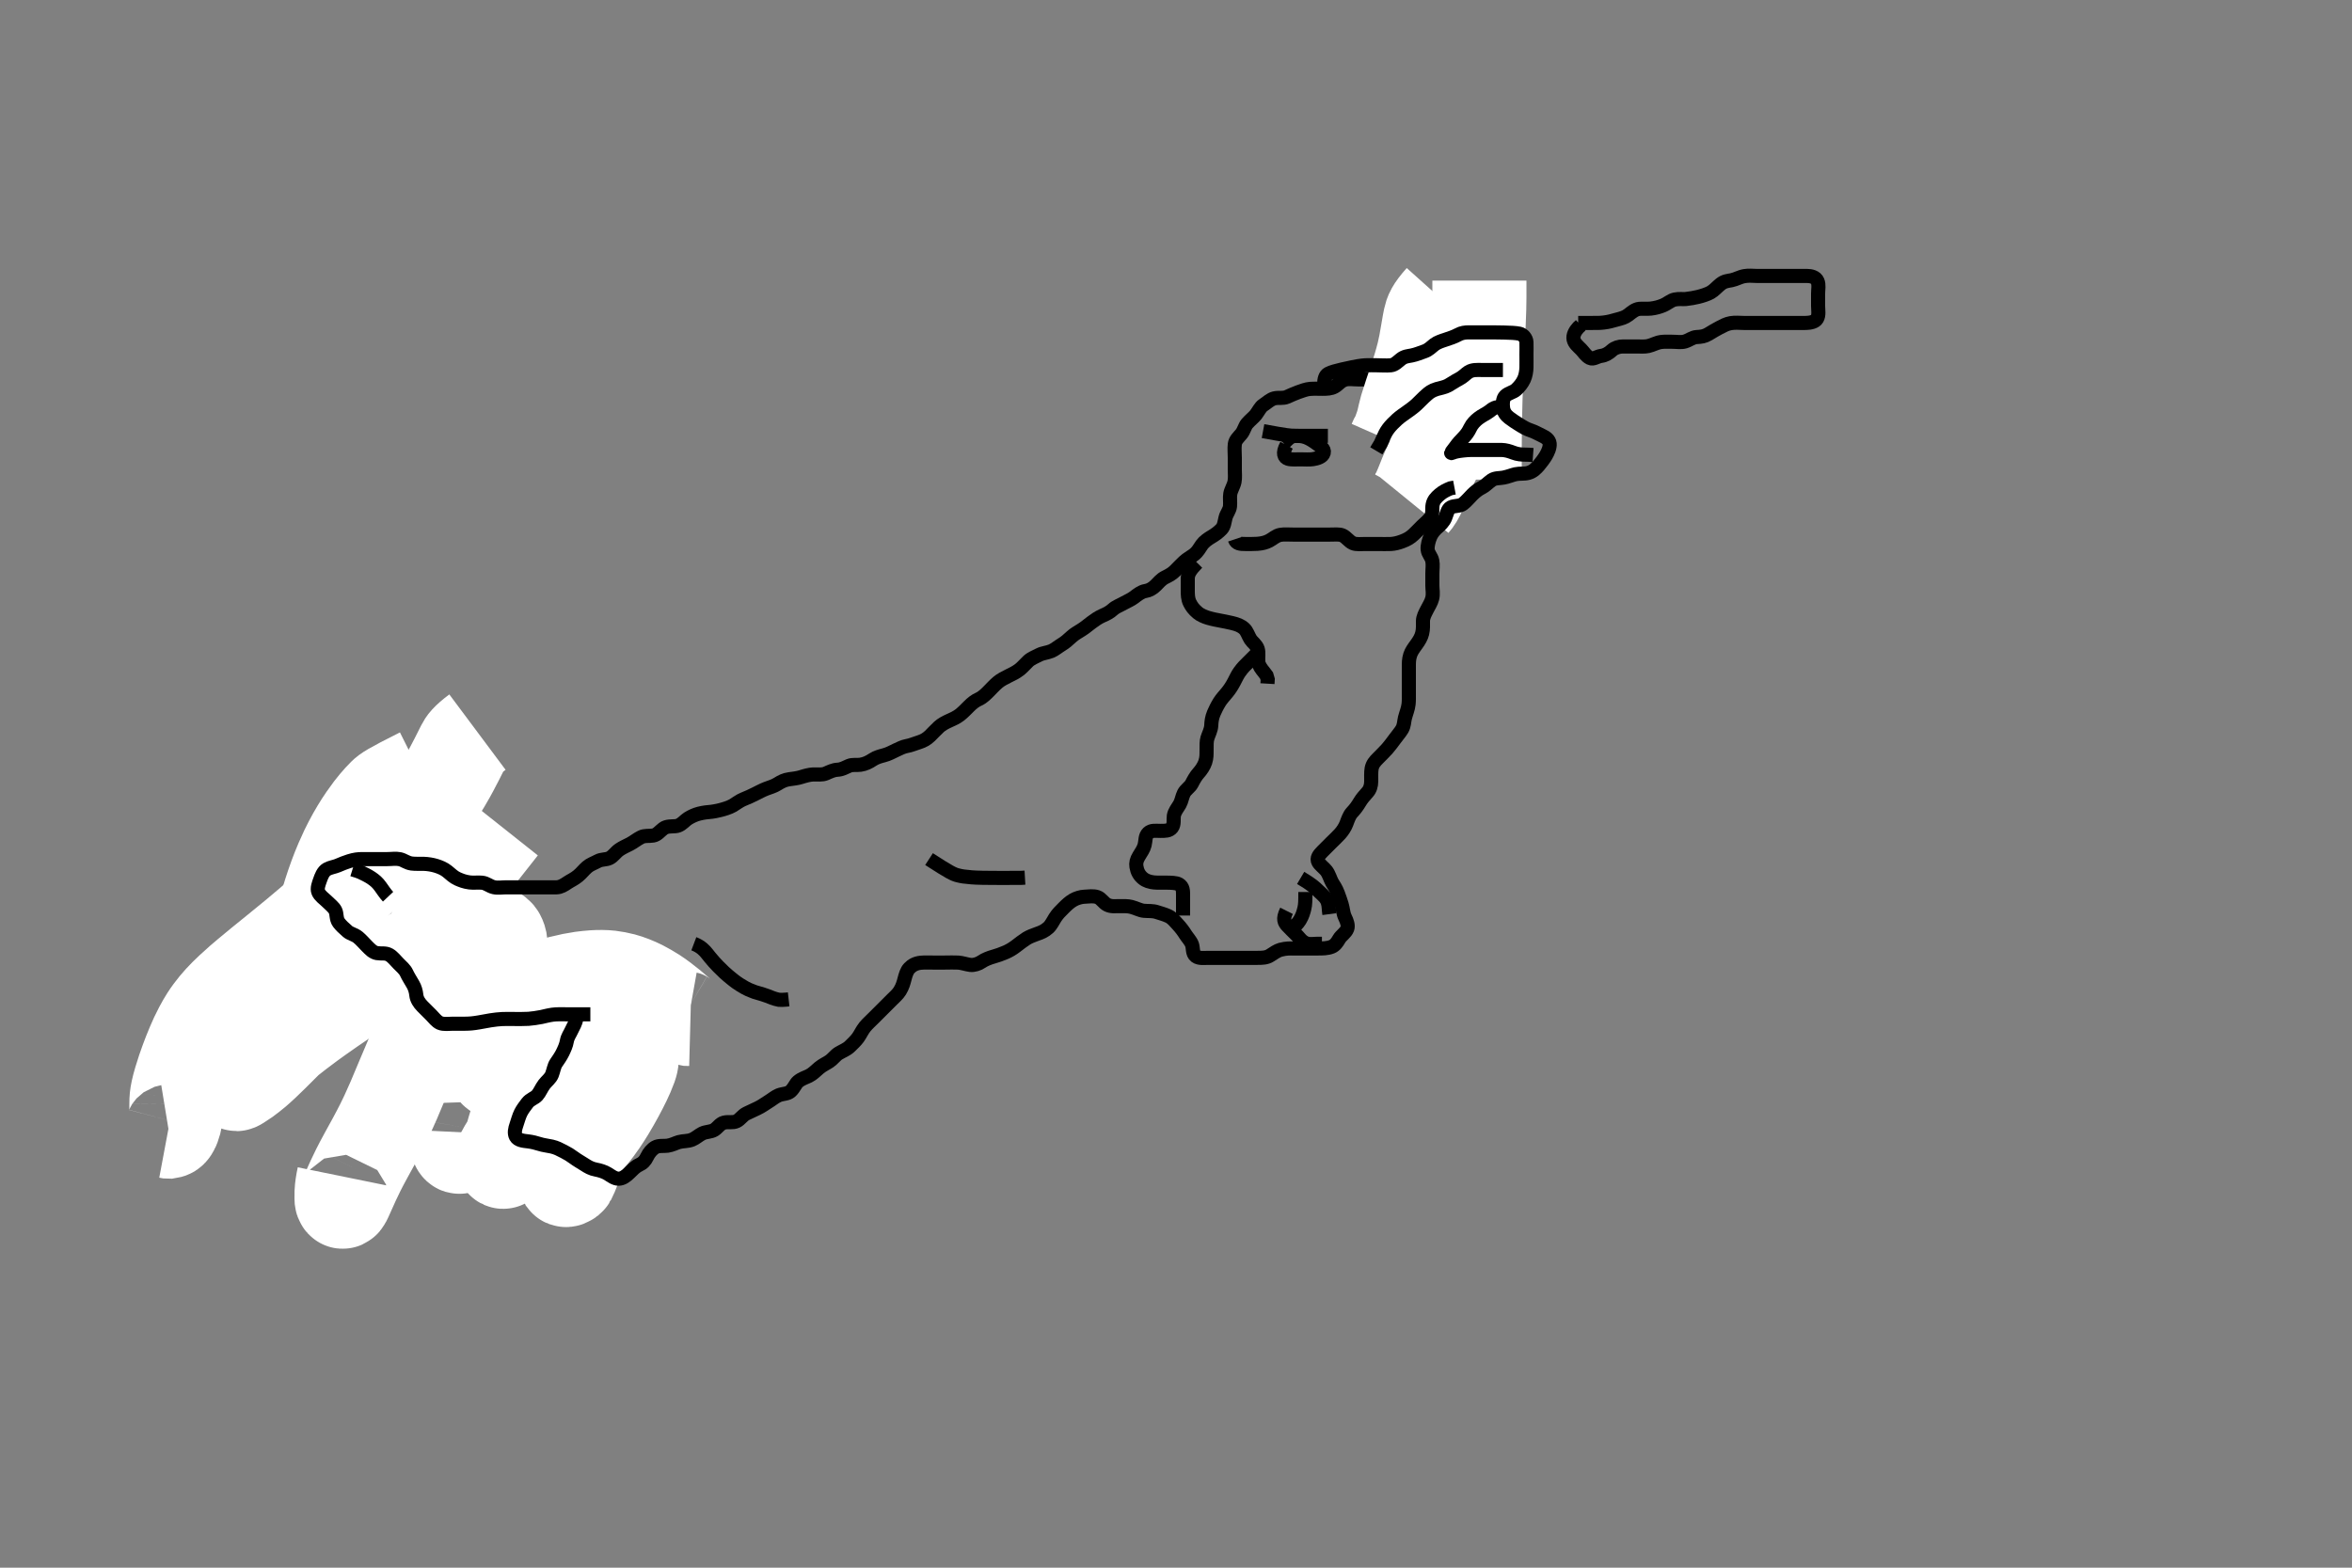 <svg width="500" height="333.333" xmlns="http://www.w3.org/2000/svg" xmlns:svg="http://www.w3.org/2000/svg" xmlns:xlink="http://www.w3.org/1999/xlink">
 <rect width="100%" height="100%" fill="#808080" stroke="none"/>
 <!-- Created with SVG-edit - http://svg-edit.googlecode.com/ -->
 <g display="inline" class="layer">
  <title>Layer 1</title>
  <path t="0,177,177,193,193,212,212,212,299,299,500,527,527,527,594,594,594,731,832,832,846,846,860,860,860,878,943,943,1002,1020,1044,1110,1110,1130,1130,1201,1232,1232,1256,1277,1277,1293,1311,1327,1331,1440,1440,1477,1478,1493,1493,1493,1493,1510,1510,1527,1527,1542,1571,1593,1610,1610,1627,1627,1644,1644,1659,1659,1659,1678,1699,1715,1715,1732,1732,1747,1760,1777,1793,1793,1811,1811,1826,1843,1843,1860,1860,1860,1877,1877,1894,1894,1923,1923,1943,1943,1960,1960,1987,2009,2010,2035,2035,2043,2043,2060,2060,2077,2077,2093,2093,2110,2127,2127,2144,2144,2144,2160,2160,2178,2195,2195,2243,2243,2276,2299,2440,2440,2476,2477,2477,2493,2559,2743,2743,2760,2760,2777,2777,2778,2874,2927,2927,2951,2951,2951,2967,2968,2991,2991,3011,3027,3027,3043,3060,3060,3060,3196,3298,3298,3327,3327,3345,3345,3345,3360,3361,3377,3377,3393,3393,3394,3410,3410,3427" d="M118.5,240.667C117.557,238.067 117.502,237.267 117.5,236.265C117.498,235.431 117.5,234.245 117.5,233.452C117.5,232.677 117.428,231.634 117.5,230.869C117.586,229.955 118.342,229.431 119.062,229.188C119.89,228.908 120.798,228.763 121.679,228.703C122.484,228.648 123.602,228.903 124.5,228.5C125.201,228.185 125.662,227.156 126.136,226.492C126.627,225.804 127.338,225.322 128.016,224.868C128.88,224.29 129.604,223.749 130.064,223.067C130.618,222.245 130.501,221.267 130.5,220.367C130.499,219.465 130.475,218.757 130.064,217.841C129.744,217.128 129.207,216.127 128.4,215.788C127.668,215.481 126.675,215.667 125.667,215.667C124.911,215.667 124,215.667 123.089,215.667C122.178,215.667 121.277,215.643 120.5,215.833C119.693,216.031 118.677,216.565 117.958,216.646C117.006,216.753 116.142,216.667 115.5,216.667C114.552,216.667 113.555,216.667 112.619,216.667C111.675,216.667 110.984,216.667 109.911,216.667C109,216.667 108.089,216.667 107.179,216.667C106.325,216.667 105.384,216.667 104.616,216.667C103.653,216.667 103.038,216.667 101.817,216.667C101.021,216.667 100.269,216.667 99.172,216.667C98.299,216.667 97.333,216.667 96.675,216.667C95.667,216.667 94.804,216.677 93.9,216.667C93,216.656 92.294,216.131 91.4,215.788C90.658,215.503 89.657,215.755 88.984,215.581C87.95,215.314 87.179,214.787 86.479,214.667C85.5,214.498 84.694,214.244 83.9,213.865C83.095,213.481 82.343,213.084 81.384,212.749C80.621,212.483 79.865,211.94 79.325,211.517C78.412,210.801 77.614,210.713 76.675,210.656C75.981,210.614 75.019,210.118 74.333,209.667C73.521,209.133 72.664,208.67 72.125,208.267C71.33,207.671 70.514,207.456 69.833,206.667C69.279,206.025 69.18,204.994 68.796,204.319C68.344,203.526 67.761,202.876 67.475,202.031C67.189,201.189 66.891,200.43 66.333,199.667C65.881,199.048 65.048,198.414 64.671,197.551C64.356,196.83 64.643,195.805 64.333,194.833C64.107,194.123 63.571,193.35 63.511,192.492C63.445,191.554 63.5,190.567 63.5,189.667C63.5,188.852 63.5,187.899 63.5,187.167C63.5,186.435 63.374,185.33 63.505,184.367C63.616,183.545 64.231,182.906 65.162,182.724C65.948,182.569 66.921,182.667 67.715,182.667C68.731,182.667 69.686,182.667 70.6,182.667C71.371,182.667 72.264,182.667 73.176,182.667C73.824,182.667 75,182.667 75.803,182.667C76.821,182.667 77.675,182.667 78.615,182.667C79.5,182.667 80.3,182.667 81.172,182.667C82.043,182.667 83,182.663 83.732,182.667C84.828,182.672 85.552,182.973 86.257,183.314C87.117,183.729 87.99,183.705 88.921,184.109C89.744,184.467 90.255,184.829 91.167,185.5C91.851,186.003 92.665,186.51 93.521,186.667C94.498,186.845 95.3,187.092 95.9,187.314L96.899,187.583L97.664,187.692L98.615,187.951" id="svg_1" stroke-width="3" stroke="#000" fill="none"/>
  <path t="4860,4909,4909,4909,4928,4928,4928,4928,4928,4928,4928,4928,4943,4943,4943,4943,4943,4943,4943,4943,4943,4960,4960,4960,4960,4960,4960,4960,4960,4960,4978,4978,4978,4978,4978,4978,4978,4978,4978,4993,4993,4993,4993,4993,4993,4993,4993,4993,5011,5011,5011,5011,5011,5011,5011,5011,5011,5034,5034,5034,5034,5034,5034,5034,5035,5035,5043,5043,5043,5043,5043,5043,5044,5044,5044,5060,5060,5060,5060,5060,5061,5061,5061,5061,5077,5077,5077,5077,5077,5078,5078,5078,5078,5110,5110,5110,5110,5110,5110,5110,5111,5111,5126,5126,5126,5126,5126,5127,5127,5127,5127" d="M101.5,155.667C99.244,157.351 98.798,158.091 98.445,158.78C97.994,159.663 97.739,160.198 97.124,161.405C96.784,162.073 96.42,162.773 96.032,163.495C95.633,164.238 95.228,164.999 94.333,166.5C93.886,167.251 93.415,167.99 92.92,168.723C92.418,169.468 91.882,170.214 91.309,170.964C90.717,171.739 90.091,172.538 88.667,174.167C87.903,175.04 87.077,175.926 86.214,176.838C85.324,177.779 84.398,178.731 83.447,179.699C82.48,180.682 81.494,181.672 79.5,183.667C78.5,184.667 77.5,185.667 76.496,186.662C75.491,187.658 74.482,188.649 73.464,189.631C72.446,190.613 71.428,191.596 69.333,193.5C68.285,194.452 67.219,195.384 66.147,196.305C65.078,197.224 64.002,198.127 62.925,199.02C61.855,199.907 60.786,200.782 58.667,202.5C57.623,203.346 56.589,204.178 55.575,205.005C54.577,205.818 53.601,206.621 52.655,207.42C51.73,208.201 50.822,208.958 49.167,210.5C48.376,211.236 47.631,211.98 46.933,212.741C46.243,213.495 45.588,214.28 44.979,215.108C44.359,215.95 43.739,216.834 42.667,218.833C42.094,219.901 41.58,221.044 41.08,222.217C40.577,223.396 40.116,224.58 39.691,225.745C39.282,226.866 38.902,227.929 38.333,229.833C38.096,230.627 37.917,231.326 37.786,231.938C37.672,232.469 37.596,232.937 37.553,233.349C37.515,233.716 37.504,234.052 37.5,234.667C37.498,234.967 37.5,235.267 37.495,235.567C37.491,235.867 37.482,236.167 37.464,236.467C37.446,236.767 37.429,237.069 37.333,237.667C37.285,237.967 37.219,238.264 37.143,238.553C37.068,238.836 36.984,239.106 36.889,239.359C36.8,239.597 36.721,239.824 36.5,240.167C36.409,240.308 36.306,240.418 36.2,240.491C36.105,240.556 36,240.583 35.9,240.599L35.8,240.596L35.7,240.577" id="svg_2" stroke-width="20" stroke="#fff" fill="none"/>
  <path t="5474,5543,5543,5543,5543,5543,5543,5543,5543,5561,5561,5561,5561,5561,5561,5561,5561,5561,5578,5578,5578,5578,5578,5578,5578,5578,5578,5596,5596,5596,5596,5596,5596,5596,5596,5597,5610,5610,5610,5611,5611,5611,5611,5611,5611,5651,5652,5652,5652,5652,5652,5652,5652,5652" d="M89.5,164.667C82.9,167.975 82.291,168.485 81.704,169.061C81.099,169.657 80.511,170.304 79.936,170.992C79.347,171.695 78.761,172.427 77.667,174C77.109,174.802 76.578,175.636 76.062,176.495C75.538,177.365 75.033,178.266 74.547,179.196C74.052,180.142 73.558,181.113 72.667,183.167C72.207,184.225 71.779,185.319 71.366,186.438C70.948,187.571 70.554,188.726 70.183,189.899C69.81,191.077 69.445,192.263 68.833,194.667C68.529,195.863 68.265,197.063 68.01,198.258C67.757,199.444 67.521,200.625 67.285,201.795C67.052,202.952 66.836,204.1 66.333,206.333C66.088,207.425 65.821,208.49 65.556,209.53C65.298,210.542 65.04,211.52 64.797,212.465C64.565,213.371 64.327,214.232 64,215.833C63.853,216.555 63.749,217.224 63.681,217.831C63.62,218.368 63.604,218.833 63.604,219.217L63.628,219.515L63.675,219.721" id="svg_3" stroke-width="20" stroke="#fff" fill="none"/>
  <path t="5830,5878,5878,5878,5878,5878,5878,5878,5878,5878,5894,5895,5895,5895,5895,5895,5895,5895,5895,5910,5910,5910,5911,5911,5911,5911,5911,5911,5931,5931,5931,5931,5932,5932,5932,5932,5932" d="M106.5,175.667C98.833,185.333 98.13,186.445 97.472,187.607C96.805,188.783 96.174,189.996 95.562,191.229C94.948,192.469 94.359,193.724 93.788,194.987C92.653,197.494 92.12,198.744 91.588,199.976C91.064,201.191 90.555,202.387 90.062,203.562C89.581,204.711 89.116,205.832 88.672,206.924C87.828,208.998 87.442,209.979 87.073,210.919C86.722,211.815 86.392,212.669 86.083,213.479C85.792,214.244 85.522,214.962 85.273,215.635C84.831,216.832 84.643,217.359 84.471,217.837C84.314,218.272 84.172,218.665 84.042,219.021L83.921,219.341L83.809,219.63L83.703,219.889" id="svg_4" stroke-width="20" stroke="#fff" fill="none"/>
  <path t="6133,6178,6178,6178,6178,6178,6178,6178,6178,6178,6193,6193,6193,6193,6193,6193,6193,6193,6193,6210,6210,6210,6210,6210,6210,6210,6210,6210,6229,6229,6229,6229,6229,6229,6229,6229,6229,6243,6243,6243,6243,6243,6243,6243,6243,6243,6259,6259,6259,6259,6259,6259,6259,6259,6260" d="M100.5,202.667C95.833,209.167 95.208,210.157 94.561,211.237C93.874,212.386 93.17,213.608 92.458,214.896C91.721,216.23 90.981,217.614 90.265,219.049C88.802,221.985 88.136,223.505 87.471,225.029C86.807,226.551 86.171,228.074 85.542,229.583C84.921,231.072 84.32,232.537 83.703,233.957C82.521,236.676 81.909,237.941 81.304,239.151C80.722,240.314 80.136,241.421 79.562,242.479C79.012,243.497 78.468,244.466 77.956,245.403C76.993,247.163 76.56,247.999 76.159,248.804C75.776,249.571 75.427,250.304 75.104,251C74.801,251.653 74.527,252.267 74.275,252.836C73.832,253.833 73.647,254.26 73.472,254.628C73.322,254.942 73.198,255.201 73.062,255.375C72.967,255.498 72.846,255.556 72.788,255.492C72.554,255.235 72.611,254.872 72.595,254.485C72.574,254.008 72.611,253.436 72.667,252.771L72.763,252.011L72.905,251.155L73.099,250.201" id="svg_5" stroke-width="20" stroke="#fff" fill="none"/>
  <path t="6371,6427,6427,6427,6427,6427,6427,6427,6428,6443,6443,6443,6443,6443,6443,6443,6443,6443,6460,6460,6460,6460,6460,6460,6460,6460,6460,6493,6493,6493,6493,6493,6493,6493,6493,6493,6507,6507,6507,6507,6507,6507,6507,6507,6507" d="M109.5,198.667C109.056,202.205 108.927,203.021 108.759,203.945C108.57,204.981 108.342,206.127 108.063,207.38C107.758,208.747 107.421,210.23 106.5,213.5C105.992,215.306 105.404,217.183 104.793,219.114C104.174,221.072 103.54,223.02 102.924,224.936C102.329,226.787 101.737,228.534 100.833,231.667C100.456,232.975 100.168,234.129 99.948,235.142C99.756,236.027 99.62,236.812 99.513,237.511C99.417,238.142 99.362,238.732 99.167,239.833C99.068,240.388 98.939,240.94 98.79,241.474C98.647,241.988 98.492,242.464 98.315,242.881C98.159,243.247 98.076,243.677 97.667,243.833C97.532,243.885 97.369,243.723 97.28,243.488C97.156,243.164 97.125,242.708 97.091,242.153L97.09,241.488L97.128,240.713" id="svg_6" stroke-width="20" stroke="#fff" fill="none"/>
  <path t="6604,6660,6660,6660,6660,6660,6660,6660,6660,6660,6677,6678,6678,6678,6678,6678,6678,6678,6678,6708,6709,6709,6709,6709,6709,6709,6709,6709,6728,6728,6728,6728,6728,6728,6728,6744,6745,6745,6745,6745,6760,6760,6760,6760,6760,6760,6760,6760,6760,6777,6777,6777,6777,6777,6777,6777,6777,6777,6811,6811,6811,6811,6811,6811,6811,6811,6811,6826,6826,6826,6826,6826,6826,6826,6826,6827,6843,6844,6844,6844,6844,6844,6844,6844,6844,6860,6860,6860,6860,6860,6860,6860,6860,6860,6899,6899,6899,6899,6899,6900,6900,6910,6910,6927,6927,6927,6927,6927,6927,6927,6927,6942,6943,6943,6943,6943,6943,6943,6943,6943,7001,7001,7001,7001,7001,7001,7001,7001,7001,7027,7027,7027,7027,7027,7028,7028,7028,7028,7043,7043,7043,7043,7043,7043,7044,7044,7044,7061,7061,7061,7061,7061,7061,7062,7062,7062,7103,7103,7103,7103,7103,7103,7104,7104,7104,7126,7127,7127,7127,7127,7127,7127,7127,7144,7144,7144,7144,7145,7145,7145,7145,7145,7201,7201,7201,7201,7201,7201,7201,7201,7201,7227,7227,7227,7227,7228,7228,7228,7228,7228,7243,7243,7243,7244,7244,7244,7244,7244,7245,7260,7260,7261,7261,7261,7261,7261,7262,7262,7326,7326,7326,7326,7326,7326,7326,7326,7326,7344,7344,7344,7345,7345,7345,7345,7360,7360,7360,7361,7361,7361,7361,7362,7377,7377,7378,7378,7378,7378,7379,7379,7379,7435,7436,7436,7436,7436,7437,7437,7437,7437,7443,7444,7444,7444,7444,7445,7460,7460,7461,7461,7461,7461,7462,7478,7478,7478,7479,7479,7479,7480,7480,7480,7493,7493,7494,7494,7494,7494,7495,7495,7495,7527,7527,7527,7527,7528,7528,7528,7529,7543,7543,7543,7561,7561,7561,7562,7562,7562,7562,7563,7563,7578,7578,7578,7579,7579,7579,7579,7580,7580,7596,7597,7597,7597,7598,7598,7598,7599,7599,7610,7610,7611,7611,7611,7612,7612,7627,7627,7628,7628,7628,7629,7629,7629,7644,7644,7644,7645,7645,7645,7646,7646,7646,7660,7661,7661,7661,7662,7662,7662,7663,7663,7699,7699,7699,7700,7700,7700,7701,7701,7701,7711,7711,7711,7712,7712,7712,7713,7713,7714,7728,7729,7729,7729,7730,7730,7731,7731,7731,7743,7744,7744,7744,7745,7745,7747,7747,7748,7779,7779,7779,7780,7780,7780,7780,7780,7780,7792,7793,7793,7793,7793,7793,7794,7794,7794,7810,7811,7811,7811,7811,7811,7812,7812,7812,7827,7827,7827,7827,7828,7828,7828,7828,7828,7866,7866,7867,7867,7867,7867,7867,7867,7868,7877,7877,7878,7878,7878,7879,7879,7880,7880,7894,7894,7895,7895,7895,7896,7896,7897,7897,7910,7910,7910,7910,7911,7911,7911,7911,7911,7976,7976,7976,7976,7976,7976,7976,7976,7976,8010,8010,8011,8011,8012,8012,8012,8013,8013,8027,8027,8028,8028,8028,8029,8029,8030,8030,8043,8044,8044,8045,8045,8046,8046,8047,8047,8060,8060,8061,8061,8061,8061,8062,8062,8062,8077,8077,8077,8078,8078,8078,8078,8079,8079,8094,8094,8094,8094,8095,8095,8095,8096,8096,8110,8110,8110,8110,8111,8111,8111,8112,8112,8126,8127,8127,8127,8128,8128,8128,8128,8129,8143,8144,8144,8144,8145,8145,8145,8145,8146,8176,8177,8177,8177,8178,8178,8178,8178,8179,8227,8228,8228,8228,8229,8229,8229,8230,8230" d="M120.5,201.667C116.333,218.833 115.887,220.361 115.417,221.836C114.96,223.27 114.489,224.656 114.021,226C113.565,227.307 113.108,228.572 112.669,229.804C111.829,232.165 111.44,233.3 111.073,234.403C110.72,235.467 110.391,236.494 110.083,237.479C109.791,238.418 109.521,239.309 109.273,240.151C108.828,241.665 108.643,242.337 108.471,242.951C108.314,243.51 108.173,244.019 108.042,244.479C107.923,244.895 107.815,245.27 107.703,245.603C107.511,246.17 107.406,246.405 107.301,246.605C107.21,246.78 107.119,246.924 107.021,247.021C106.942,247.098 106.531,246.868 106.653,246.216C106.799,245.436 107.113,244.966 107.44,244.408C108.283,242.969 108.928,242.147 109.632,241.22C110.398,240.211 111.24,239.158 112.125,238.062C113.034,236.938 113.965,235.809 114.888,234.68C116.669,232.502 117.493,231.477 118.268,230.503C118.998,229.585 119.677,228.721 120.312,227.917C120.902,227.171 121.442,226.484 121.952,225.871C122.822,224.824 123.201,224.406 123.556,224.079C123.852,223.805 124.122,223.592 124.375,223.542C124.581,223.5 124.803,223.602 124.924,223.815C125.284,224.447 125.269,225.002 125.328,225.604C125.395,226.29 125.425,227.052 125.438,227.875C125.451,228.748 125.442,229.659 125.412,230.596C125.35,232.501 125.285,233.445 125.212,234.38C125.14,235.306 125.051,236.221 124.938,237.125C124.825,238.021 124.696,238.908 124.528,239.78C124.196,241.506 123.966,242.346 123.732,243.173C123.503,243.985 123.255,244.768 123,245.521C122.756,246.242 122.51,246.921 122.268,247.553C121.841,248.67 121.646,249.138 121.471,249.551C121.317,249.911 121.178,250.222 121.042,250.479C120.926,250.697 120.124,251.257 120.029,250.61C119.89,249.667 120.44,248.742 120.651,248.192C120.889,247.573 121.181,246.893 121.523,246.151C121.897,245.336 122.317,244.454 123.333,242.5C123.899,241.413 124.518,240.278 125.168,239.102C125.834,237.898 126.518,236.686 127.209,235.48C127.891,234.291 128.556,233.134 129.833,231C130.409,230.038 130.949,229.158 131.453,228.364C131.909,227.648 132.326,227.015 132.713,226.476C133.047,226.012 133.296,225.58 133.833,225.167C133.998,225.04 134.178,225.024 134.24,225.126C134.332,225.276 134.286,225.566 134.205,225.923C134.101,226.384 133.927,226.944 133.333,228.333C132.968,229.188 132.512,230.115 132.004,231.107C131.467,232.156 130.884,233.234 130.261,234.321C129.634,235.417 129.014,236.508 127.667,238.5C127.039,239.428 126.399,240.273 125.771,241.053C125.177,241.79 124.589,242.464 124.019,243.084C123.481,243.669 122.96,244.204 122,245.167C121.566,245.602 121.164,246.006 120.781,246.359C120.434,246.679 120.116,246.955 119.804,247.147C119.537,247.311 119.246,247.496 118.833,247.333C118.614,247.247 118.404,246.979 118.268,246.197C118.173,245.653 118.222,244.967 118.323,244.159C118.443,243.202 118.984,240.829 119.392,239.404C119.843,237.832 120.38,236.164 120.96,234.425C121.555,232.643 122.177,230.86 122.797,229.105C123.397,227.408 124.501,224.334 124.971,223.012C125.386,221.842 125.748,220.813 126.063,219.917C126.334,219.146 126.563,218.489 126.759,217.939C126.92,217.485 127.163,216.832 127.256,216.619C127.318,216.476 127.356,216.412 127.353,216.425C127.329,216.526 127.229,216.703 127.091,216.97C126.904,217.331 126.336,218.335 125.95,218.981C125.51,219.718 125.014,220.525 124.48,221.395C123.917,222.313 123.331,223.264 122.74,224.24C122.145,225.223 120.996,227.164 120.465,228.101C119.955,229.001 119.479,229.867 119.029,230.695C118.603,231.479 118.206,232.22 117.828,232.91C117.476,233.552 116.839,234.67 116.544,235.137C116.281,235.55 116.039,235.902 115.815,236.187C115.63,236.421 115.477,236.601 115.338,236.697C115.25,236.757 115.157,236.665 115.186,236.538C115.23,236.349 115.331,236.116 115.465,235.84C115.798,235.158 116.26,234.363 116.833,233.5C117.457,232.561 117.825,232.079 118.193,231.556C118.585,231.001 118.998,230.407 119.423,229.762C119.878,229.071 120.84,227.504 121.343,226.617C121.874,225.68 122.405,224.691 122.94,223.668C123.484,222.627 124.017,221.574 124.537,220.521C125.05,219.486 126.003,217.501 126.435,216.575C126.842,215.703 127.215,214.882 127.549,214.111C127.858,213.398 128.131,212.739 128.358,212.132C128.561,211.588 128.849,210.67 128.913,210.297C128.966,209.989 129.046,209.689 128.913,209.547C128.516,209.121 127.507,209.888 127.152,210.184C126.286,210.906 125.811,211.374 125.277,211.875C124.695,212.421 124.072,213.02 122.667,214.333C121.895,215.054 121.08,215.804 120.232,216.577C119.364,217.369 118.48,218.168 117.591,218.965C116.707,219.757 115.838,220.535 114.167,222C113.388,222.682 112.648,223.322 111.947,223.92C111.288,224.482 110.668,225.002 110.087,225.48C109.548,225.922 109.055,226.33 108.167,227C107.789,227.285 107.447,227.528 107.133,227.725C106.858,227.897 106.612,228.041 106.379,228.116C106,228.239 105.179,227.882 104.983,227.111C104.779,226.313 104.826,225.167 104.843,224.473C104.862,223.696 104.911,222.843 104.972,221.921C105.038,220.937 105.12,219.899 105.209,218.812C105.301,217.684 105.501,215.333 105.6,214.125C105.7,212.908 105.797,211.693 105.889,210.491C105.98,209.313 106.066,208.169 106.143,207.072C106.216,206.032 106.337,204.167 106.378,203.361C106.414,202.639 106.439,201.995 106.432,201.423C106.426,200.916 106.398,200.468 106.324,200.079C106.258,199.731 106.017,199.154 105.835,198.931C105.653,198.71 105.418,198.52 105.139,198.385C104.511,198.082 103.675,197.89 102.089,197.792C101.444,197.752 100.706,197.784 99.875,197.916C98.91,198.069 97.807,198.365 96.563,198.815C95.117,199.337 91.653,200.975 89.609,202.095C87.349,203.333 84.965,204.749 82.485,206.28C79.927,207.859 77.366,209.507 74.84,211.185C72.367,212.827 67.823,215.986 65.831,217.451C64.005,218.793 62.362,220.058 60.884,221.243C59.534,222.324 58.325,223.339 57.233,224.279C56.235,225.137 54.501,226.668 53.731,227.337C53.027,227.947 52.388,228.492 51.823,228.976C51.333,229.396 50.92,229.747 50.599,230.04C50.359,230.258 50.164,230.517 50.215,230.516C50.363,230.513 50.579,230.358 50.871,230.183C51.233,229.965 51.646,229.689 52.102,229.364C52.603,229.007 53.671,228.172 54.222,227.702C54.796,227.211 55.378,226.681 55.979,226.116C56.608,225.524 57.256,224.892 57.933,224.225C58.644,223.523 60.167,222 60.985,221.181C61.836,220.328 62.713,219.449 63.601,218.544C64.502,217.627 65.402,216.7 66.289,215.763C67.168,214.835 68.84,213.005 69.613,212.111C70.354,211.253 71.042,210.422 71.671,209.624C72.256,208.88 72.778,208.182 73.225,207.533C73.62,206.958 74.19,206.01 74.328,205.639C74.432,205.357 74.467,205.112 74.38,204.965C74.301,204.831 74.108,204.773 73.892,204.76C73.634,204.744 72.999,204.828 72.635,204.889C72.236,204.956 71.803,205.045 71.339,205.177C70.83,205.322 70.282,205.516 69.701,205.771C69.063,206.051 67.659,206.821 66.893,207.317C66.07,207.852 65.224,208.461 64.363,209.129C63.47,209.822 62.581,210.566 61.706,211.355C60.825,212.15 59.154,213.822 58.387,214.687C57.64,215.529 56.954,216.375 56.329,217.207C55.74,217.992 55.219,218.746 54.775,219.457C54.378,220.094 53.808,221.158 53.673,221.572C53.57,221.886 53.534,222.156 53.641,222.289C53.739,222.41 53.97,222.41 54.222,222.34C54.545,222.252 55.337,221.84 55.809,221.559C56.34,221.242 56.919,220.865 57.555,220.444C58.252,219.982 59.005,219.469 59.823,218.916C60.704,218.319 62.665,216.998 63.749,216.282C64.882,215.534 66.053,214.771 67.245,214.008C68.435,213.247 69.611,212.507 70.76,211.806C71.853,211.139 73.828,209.99 74.684,209.539C75.438,209.142 76.111,208.819 76.708,208.565C77.226,208.346 77.683,208.18 78.084,208.06C78.429,207.956 78.999,207.829 79.236,207.789C79.446,207.753 79.638,207.73 79.813,207.745C79.98,207.76 80.145,207.811 80.301,207.9C80.473,207.998 80.837,208.33 81.043,208.552C81.272,208.8 81.507,209.08 81.751,209.379C82.002,209.686 82.25,210.001 82.495,210.313C82.732,210.616 83.162,211.17 83.359,211.402C83.537,211.613 83.717,211.803 83.924,211.948C84.137,212.097 84.399,212.212 84.706,212.296C85.061,212.393 86,212.507 86.594,212.545C87.27,212.589 88.023,212.613 88.845,212.631C89.729,212.65 90.668,212.658 91.655,212.662C92.683,212.667 94.833,212.669 95.943,212.666C97.072,212.663 98.219,212.656 99.383,212.624C100.563,212.591 101.758,212.536 102.966,212.438C104.189,212.339 106.67,212.016 107.92,211.781C109.179,211.545 110.428,211.26 111.661,210.955C112.877,210.654 114.059,210.334 115.204,210.02C116.304,209.719 118.332,209.161 119.249,208.931C120.101,208.718 120.898,208.536 121.648,208.385C122.353,208.244 123.024,208.128 123.668,208.037C124.29,207.95 125.5,207.827 126.1,207.789C126.701,207.75 127.305,207.728 127.911,207.735C128.521,207.741 129.137,207.774 129.757,207.843C130.387,207.912 131.67,208.154 132.321,208.332C132.988,208.513 133.657,208.736 134.325,208.996C135.004,209.26 135.68,209.561 136.347,209.894C137.021,210.231 138.339,210.992 138.978,211.409C139.615,211.825 140.229,212.262 140.821,212.707C141.4,213.141 141.948,213.577 142.467,214.004C142.96,214.41 143.831,215.17 144.215,215.501C144.567,215.804 144.896,216.083 145.241,216.284C145.573,216.477 145.945,216.583 146.339,216.653L146.777,216.665" id="svg_7" stroke-width="20" stroke="#fff" fill="none"/>
  <path t="11631,11882,11895,11895,11895,11910,11910,11910,12305,12305,12322,12322,12322,12322,12344,12344,12344,12360,12360,12376,12376,12784,12784,12809,12809,12809,12809,12809,12815,12815,12826,12955,12973,12973,13010,13060,13076,13076,13093,13093,13110,13147,13147,13162,13178,13193,13193,13242,13242,13261,13277,13277,13293,13343,13343,13362,13442,13442,13509,13509,13544,13593,13593,13676,13727,13727,13743,13763,13873,13873,13926,13992,13992,14039,14171,14190,14190,14243,14276,14276,14529,14722,14722,14750,14750,14750,14826,15079,15079,15110,15110,15126,15126,15126,15301,15301,15328,15328,15353,15360,15376,15376,15401,15425,15425,15443,15460,15460,15477,15477,15496,15496,15496,15512,15513,15513,15895,15895,15926,15927,15952,15952,15952,15959,15976,15993,15993,16090,16090,16121,16269,16287,16311,16312,16407,16407,16443,16541,16541,16541,16541,16572,16572,16594,16610,16610,16692,16761,16761,16761,16776,16826,16826,16872,16896,16896,16910,16976,16994,17010,17010,17060,17076,17076,17076,17126,17126,17162,17162,17194,17194,17210,17226,17226,17267,17277,17306,17347,17425,17425,17476,17477,17492,17492,17492,17511,17542,17543,17643,17643,17643,17659,17660,17660,17675,17675,17703,17776,17818,17818,17843,17860,17876,17876,17894,17894,17909,17910,17910,17938,17939,17939,17970,17971,17994,18013,18074,18074,18110,18110,18126,18143,18158,18158,18176,18177,18193,18193,18222,18222,18243,18243,18260,18277,18292,18293,18309,18310,18325,18326,18343,18344,18520,18539,18540,18610,18648,18648,18675,18676,18676,18788,18788,18788,18838,18839,18860,18860,18876,18942,18986,18987,18987,19043,19043,19109,19109,19150,19150,19150,19181,19182,19213,19245,19245,19260,19310,19326,19327,19376,19376,19537,19537,19576,19576,19652,19652,19676,19676,19726,19726,19756,19756,19757,19777,19777,19843,19877,19877,19901,19926,19943,19943,19973,19974,20005,20027,20027,20042,20124,20124,20143,20189,20208,20209,20236,20268,20269,20317,20317,20340,20340,20364,20364,20397,20397,20437,20437,20586,20586,20770,20785,20842,20872,20942,21009,21009,21092,21092,21175,21290,21290,21323,21407,21476,21476,21507,21590,21591,21659,21677,21702,21734,21734,21759,21781,21842,21843,21893,21911,21911,22039,22065,22066,22092,22093,22222,22245,22246,22261,22262,22277,22309,22310,22422,22422,22453,22454,22454,22481,22482,22573,22573,22589,22605,22625,22626,22643,22658,22676,22677,22726,22726,22743,22808,22826,22842,22843,22867,22867,22900,22915,22957,22957,22967,22992,22992,23008,23026,23027,23123,23240,23264,23292,23293,23293,23485,23520,23543,23560,23561,23584,23623,23624,24318,24424,24525,24676,24676,24743,24743,24777,25108,25109,25206,25259,25318,25343,25393,25394,25478,25478" d="M125.5,215.667C124.681,215.667 123.729,215.667 122.958,215.667C122.097,215.667 120.903,215.667 120.321,215.667C119.271,215.667 118.296,215.628 117.447,215.752C116.437,215.9 115.804,216.098 115.104,216.241C114.383,216.389 112.988,216.595 112.347,216.631C111.463,216.68 110.422,216.667 109.542,216.667C108.521,216.667 107.747,216.647 106.829,216.671C106.181,216.689 104.999,216.827 104.249,216.951C103.434,217.085 102.613,217.247 101.837,217.383C100.643,217.591 99.818,217.664 98.9,217.667C98.089,217.669 97.179,217.667 96.325,217.667C95.385,217.667 94.339,217.865 93.5,217.5C92.815,217.202 92.2,216.367 91.7,215.867C91,215.167 90.298,214.469 89.8,213.967C89.108,213.269 88.591,212.466 88.5,211.566C88.42,210.781 88.184,209.992 87.796,209.319C87.259,208.39 86.766,207.628 86.416,206.867C86.071,206.117 85.3,205.467 84.7,204.867C84.1,204.267 83.488,203.438 82.743,203.024C81.917,202.565 81.139,202.824 80.136,202.656C79.268,202.51 78.7,201.866 78,201.167C77.4,200.567 76.855,199.906 76.1,199.277C75.443,198.731 74.467,198.541 73.9,198.056C73.153,197.418 72.428,196.727 72.021,196.167C71.419,195.34 71.655,194.305 71.278,193.567C70.929,192.88 70.1,192.267 69.4,191.567C68.9,191.067 68.004,190.483 67.667,189.667C67.353,188.908 67.765,187.892 68.021,187.167C68.281,186.427 68.668,185.305 69.5,184.833C70.186,184.444 71.161,184.307 71.747,184.056C72.665,183.663 73.441,183.35 74.239,183.103C75.348,182.758 76.115,182.672 76.984,182.667C77.847,182.661 78.864,182.667 79.7,182.667C80.6,182.667 81.385,182.667 82.325,182.667C83.333,182.667 84.108,182.501 85,182.688C85.856,182.866 86.456,183.464 87.51,183.609C88.279,183.716 89.334,183.648 90.047,183.671C90.954,183.7 91.929,183.861 92.715,184.103C93.499,184.344 94.399,184.711 95.079,185.267C95.862,185.907 96.452,186.506 97.268,186.865C97.985,187.181 98.714,187.482 99.828,187.631C100.694,187.746 101.672,187.593 102.5,187.688C103.492,187.801 104.028,188.428 105,188.646C105.878,188.843 106.701,188.667 107.667,188.667C108.5,188.667 109.478,188.667 110.299,188.667C111.062,188.667 112,188.667 112.858,188.667C113.824,188.667 114.448,188.667 115.633,188.667C116.381,188.667 117.326,188.7 118.333,188.667C119.197,188.638 119.885,188.194 120.667,187.667C121.306,187.236 122.062,186.926 122.864,186.267C123.649,185.622 124.057,185.021 124.8,184.371C125.464,183.79 126.277,183.543 127.1,183.092C127.88,182.664 128.864,182.827 129.6,182.445C130.407,182.027 130.873,181.215 131.667,180.667C132.308,180.223 133.105,179.873 133.899,179.467C134.667,179.073 135.408,178.449 136.253,178.024C137.1,177.597 137.861,177.824 138.864,177.656C139.732,177.51 140.223,176.775 141,176.188C141.738,175.63 142.704,175.749 143.6,175.667C144.511,175.583 145.066,175.019 145.809,174.367C146.293,173.941 147.261,173.448 148,173.188C148.725,172.932 149.829,172.727 150.704,172.665C151.558,172.605 152.554,172.39 153.176,172.231C153.826,172.065 155.031,171.723 155.803,171.267C156.408,170.909 157.303,170.224 158.016,169.952C158.955,169.594 159.736,169.205 160.5,168.833C161.254,168.467 162.065,168.012 162.911,167.692C163.793,167.358 164.522,167.182 165.333,166.667C166.041,166.218 166.83,165.809 167.761,165.692C168.549,165.593 169.583,165.461 170.264,165.241C171.105,164.97 172.094,164.699 172.843,164.671C173.863,164.633 174.749,164.813 175.6,164.445C176.319,164.135 177.152,163.706 178.016,163.668C178.978,163.626 179.72,163.169 180.5,162.833C181.211,162.527 182.163,162.72 182.905,162.609C183.913,162.459 184.681,162.082 185.616,161.468C186.265,161.042 187.167,160.788 187.847,160.614C188.896,160.345 189.645,159.903 190.5,159.5C191.184,159.178 191.988,158.767 192.711,158.641C193.704,158.468 194.458,158.104 195.478,157.788C196.183,157.57 197.005,157.151 197.7,156.467C198.204,155.97 198.877,155.243 199.6,154.567C200.155,154.048 201.044,153.568 201.761,153.256C202.553,152.912 203.359,152.535 204.038,152.014C204.679,151.523 205.478,150.688 205.979,150.188C206.7,149.468 207.318,148.995 208.1,148.641C208.932,148.265 209.667,147.5 210.153,147.014C210.675,146.492 211.442,145.647 212.125,145.077C212.789,144.525 213.519,144.164 214.5,143.667C215.095,143.365 215.889,143.03 216.743,142.367C217.333,141.908 217.985,141.152 218.6,140.567C219.186,140.009 220.107,139.656 220.911,139.241C221.674,138.847 222.548,138.819 223.479,138.445C224.179,138.164 224.99,137.477 225.675,137.067C226.486,136.579 227.067,136.043 227.804,135.367C228.369,134.848 229.164,134.386 229.847,133.967C230.631,133.487 231.297,132.892 232.043,132.345C232.739,131.835 233.46,131.306 234.357,130.91C235.165,130.553 235.892,130.222 236.6,129.567C237.194,129.017 238.123,128.685 238.9,128.241C239.624,127.827 240.412,127.533 241.153,126.961C241.695,126.543 242.608,125.8 243.5,125.667C244.296,125.548 245.005,125.151 245.7,124.467C246.305,123.871 246.84,123.171 247.7,122.751C248.554,122.333 249.201,121.963 249.8,121.367C250.501,120.668 251.081,120.047 251.701,119.467C252.366,118.845 253.196,118.423 253.847,117.909C254.677,117.255 254.93,116.634 255.5,115.833C255.981,115.157 256.823,114.569 257.5,114.167C258.335,113.67 259.011,113.198 259.699,112.467C260.241,111.89 260.316,110.94 260.536,110.067C260.755,109.195 261.397,108.509 261.479,107.667C261.574,106.693 261.399,105.858 261.536,105.031C261.68,104.159 262.262,103.349 262.443,102.424C262.607,101.581 262.5,100.667 262.5,99.867C262.5,98.909 262.5,98.014 262.5,97.319C262.5,96.303 262.393,95.36 262.501,94.467C262.613,93.547 263.264,93.021 263.889,92.267C264.434,91.609 264.626,90.634 265.111,90.067C265.749,89.32 266.561,88.718 266.979,88.167C267.541,87.426 267.934,86.553 268.521,86.167C269.465,85.545 270.025,84.926 270.911,84.703C271.794,84.48 272.722,84.769 273.615,84.383C274.243,84.111 275.148,83.677 275.985,83.383C276.722,83.123 277.696,82.746 278.5,82.688C279.498,82.615 280.3,82.67 281.1,82.667C282.1,82.662 282.943,82.642 283.7,82.224C284.538,81.76 284.924,81.007 286,80.708C286.792,80.488 287.675,80.667 288.615,80.667C289.6,80.667 290.5,80.667 291.257,80.667C292.153,80.667 293.016,80.667 293.979,80.667C294.9,80.667 295.805,80.667 296.667,80.667C297.5,80.667 298.478,80.667 299.299,80.667C300.2,80.667 301.04,80.709 301.984,80.383C302.692,80.138 303.612,79.709 304.5,79.667C305.299,79.628 306.257,79.667 307.153,79.667C307.847,79.667 308.864,79.667 309.8,79.667C310.701,79.666 311.67,79.508 312.325,79.241C313.019,78.959 314.114,78.688 314.9,78.241C315.625,77.829 316.532,77.54 317.1,77.056C317.845,76.421 318.541,75.938 319.3,75.583C320.146,75.186 319.697,75.469 319,76.167C318.4,76.767 317.744,77.394 317.557,78.319C317.419,79.002 317.353,80.1 317.785,80.867C318.174,81.556 319.23,82.184 319.039,83.067C318.844,83.965 318.5,84.767 318.333,85.667L317.889,86.267L317.204,86.971L316.785,87.552" id="svg_8" stroke-width="3" stroke="#000" fill="none"/>
  <path t="27957,28008,28008,28037,28037,28037,28037,28037,28037,28060,28060,28060,28060,28060,28060,28060,28060,28060,28075,28075,28075,28075,28075,28075,28075,28075,28075,28092,28092,28092,28092,28092,28092,28092,28092,28092" d="M314.5,59.667C314.5,61.524 314.503,62.185 314.5,63.312C314.498,64.049 314.481,65.021 314.464,65.628C314.445,66.333 314.419,67.15 314.333,69.167C314.281,70.388 314.216,71.74 314.147,73.202C314.075,74.753 313.998,76.375 313.925,78.047C313.851,79.748 313.772,81.46 313.667,84.833C313.616,86.457 313.582,88.025 313.557,89.531C313.533,90.969 313.519,92.333 313.511,93.617C313.503,94.815 313.501,95.921 313.5,97.833C313.5,98.63 313.5,99.327 313.5,99.933C313.5,100.46 313.5,100.917 313.5,101.313L313.5,101.66L313.5,101.967" id="svg_9" stroke-width="20" stroke="#fff" fill="none"/>
  <polyline timestamps="31492,31916" startTime="1502542721824" id="svg_10" points="300.5,77.667 299.869,76.865 " stroke-linecap="round" stroke-width="3" stroke="#000" fill="none"/>
  <path t="35687,35758,35759,35759,35796,35796,35796,35796,35796,35796,35811,35811,35811,35811,35811,35811,35811,35811,35811,35825,35825,35825,35825,35825,35842,35842,35842,35842,35842,35842,35860,35860,35860,35860,35860,35860,35890,35890,35890,35890" d="M312.5,73.667C311.017,75.439 310.485,76.212 310.21,76.833C309.776,77.81 309.658,78.56 309.54,79.377C309.403,80.328 309.345,80.873 309.247,81.465C309.018,82.837 308.84,83.617 308.648,84.452C308.447,85.327 308.225,86.223 308,87.125C307.777,88.018 307.555,88.883 307.352,89.708C306.994,91.165 306.862,91.773 306.658,92.766C306.498,93.541 306.389,94.216 306,95.167C305.683,95.941 305.202,96.785 304.958,97.25C304.442,98.236 304.161,98.747 303.667,99.833C303.164,100.937 302.956,101.506 302.736,102.06C302.309,103.133 302.104,103.642 301.5,105L301.101,105.724L300.711,106.312L300.157,106.992" id="svg_11" stroke-width="20" stroke="#fff" fill="none"/>
  <path t="36922,36959,36959,36959,36959,36959,36987,36987,36987,36987,36987,36987,36987,36987,36999,36999,36999,36999,36999,36999,36999,36999,36999,37025,37025,37026,37026,37026,37026,37047,37047,37059,37075,37075,37091" d="M306.5,63.667C304.522,65.874 304.242,66.749 304.021,67.771C303.902,68.318 303.801,68.889 303.5,70.667C303.398,71.267 303.307,71.875 303.068,73.12C302.943,73.772 302.798,74.448 302.629,75.153C302.45,75.895 302.005,77.502 301.736,78.373C301.455,79.283 301.148,80.213 300.835,81.151C300.523,82.084 300.211,82.996 299.915,83.875C299.636,84.705 299.161,86.165 298.986,86.773C298.835,87.297 298.717,87.751 298.633,88.143C298.445,89.023 298.209,90.063 297.925,90.831C297.575,91.778 297.333,92.667 296.853,93.367L296.5,94.167" id="svg_12" stroke-width="20" stroke="#fff" fill="none"/>
  <path t="39837,40653,40653,40664,40664,40664,40675,40676,40676,40676,40676,40709,40709,41119,41144,41144,41144,41159,41273,41324,41324,41342,41360,41360,41360,41375,41375,41393,41677,41677,41694,41695,41708,41708,41708,41791,41791,42172,42172,42208,42208,42208,42208,42571,42571,42571,42571,42571,42571,42571,42994,42994,42994,43036,43036,43066,43066,43066,43097,43097,43121,43121,43628,43628,43675,43675,43766,43766,44061,44092,44108,44870,44870,44889,44889,44907,44908,44908,44908,44924,44924,44942,44943,44957,45305,45337,45337,45392,45392,45630,45630,45630,45706,45706,45706,45706,45725,45725,46011,46028,46028,46028,46041,46041,46105,46205,46223,46224,46242,46512,46512,46512,46534,46534,46544,46559,46672,46693,46693,46982,47307,47307,47578,47578,47578,47596,47597,47597,47643,47659,47784,47784,47797,47873,47893,47908,47908,47908,47925,47925,47925,47943,47958,48009,48120,48120,48144,48158,48349,48349,48408,48408,48408,48426,48443,48443,48443,48555,48555,48572,48592,48592,48690,48690,48707,48707,48726,48726,48727,48741,48742,48759,48759,48759,48856,48856,48886,48886,48886,48897,48897,48898,48958,48958,49039,49039,49058,49058,49075,49075,49204,49258,49258,49277,49292,49292,49308,49308,49325,49325,49458,49651,49651,49677,49677,49693,49693,49726,49726,50058,50058,50075,50076,50092,50092,50173,50173,50208,50226,50226,50227,50227,50242,50527,50527,50527,50544,50544,50902,50922,50975,50975,51119,51139,51288,51288,51325,51326,51341,51342,51359,51455,51491,51492,51713,51713,51732,51732,51732,51758,51758,51889,51889,51901,51924,51991,51991,52026,52027,52169,52188,52224,52224,52235,52259,52276,52276,52304,52304,52468,52521,52541,52623,52623,52722,52758,52758,52759,52820,52820,52841,52841,52892,52908,52909,52909,52926,52942,52958,53009,53009,53058,53059,53059,53092,53113,53114,53141,53141,53158,53186,53256,53256,53342,53343,53392,53392,53474,53474,53498,53525,53526,53548,53548,53657,53657,53677,53678,53692,53692,53709,53709,53710,53809,53809,53825,53825,53826,53864,53865,53865,53896,53957,53957,53957,53991,53991,53992,54009,54010,54026,54026,54143,54143,54166,54180,54181,54208,54208,54352,54352,54392,54393,54430,54574,54574,54574,54593,54594,54617,54738,54738,54759,54760,54792,54810,54810,54826,54859,54860,54875,54876,54925,54926,54942,54942,54977,54992,55009,55009,55122,55152,55152,55153,55201,55241,55241,55260,55260,55261,55314,55314,55315,55454,55485,55486,55499,55500,55515,55515,55527,55527,55541,55589,55609,55610,55625,55642,55643,55660,55660,55675,55692,55709,55709,55727,55727,55765,55765,55777,55777,55806,55826,56361,56361,56361,56390,56391,56407,56452,56452,56484,56509,56527,56527,56638,56656,56889,56889,56975,57010,57011,57026,57026,57042,57042,57059,57059,57080,57080,57092,57092,57110,57110,57125,57126,57126,57144,57144,57176,57176,57310,57310,57310,57517,57517,57517,57550,57575,57576,57618,57637,57638,57659,57799,57799,57819,57819,57906,57933,57934,57977,57977,58010,58011,58153,58176,58176,58227,58227,58227,58260,58261,58342,58367,58378,58408,58408,58445,58539,58570,58592,58825,58825" d="M281.5,81.667C281.5,80.667 281.719,79.803 282.359,79.467C283.07,79.093 284.071,78.854 285.242,78.567C285.664,78.463 286.528,78.272 287.377,78.103C288.16,77.947 289.356,77.711 290.295,77.668C291.171,77.628 292.043,77.667 292.751,77.667C293.732,77.667 294.691,77.769 295.7,77.665C296.513,77.582 297.14,76.893 297.805,76.371C298.604,75.743 299.344,75.738 300.101,75.583C301.11,75.375 301.851,75.043 302.864,74.692C303.707,74.4 304.247,73.803 304.932,73.267C305.516,72.81 306.551,72.464 307.176,72.267C308.141,71.962 309.24,71.575 309.938,71.188C310.707,70.76 311.471,70.667 312.279,70.667C313.167,70.666 313.952,70.667 314.415,70.667C316.128,70.667 316.801,70.667 317.507,70.671C318.231,70.676 318.959,70.682 319.676,70.703C321.026,70.742 322.178,70.771 323.016,70.952C323.828,71.128 324.47,71.979 324.499,72.723C324.537,73.718 324.5,74.343 324.5,75.309C324.5,76.402 324.52,77.271 324.499,78.152C324.481,78.878 324.334,79.89 323.979,80.646C323.563,81.532 323.031,82.178 322.3,82.865C321.724,83.407 320.673,83.554 320.021,84.188C319.442,84.751 319.426,85.838 319.521,86.667C319.634,87.659 320.164,88.315 320.833,88.833C321.492,89.343 322.28,89.849 322.817,90.183C323.804,90.795 324.43,91.2 325.478,91.545C326.282,91.81 326.969,92.227 327.8,92.614C328.671,93.019 329.349,93.527 329.434,94.328C329.518,95.126 329.087,96.105 328.628,96.892C328.3,97.454 327.516,98.514 327.1,98.979C326.522,99.624 325.959,100.254 324.905,100.552C324.014,100.805 323.105,100.627 322.167,100.833C321.486,100.983 320.768,101.313 319.643,101.545C318.818,101.715 317.832,101.589 317.1,102.103C316.31,102.656 315.79,103.288 314.979,103.688C314.168,104.088 313.495,104.683 312.984,105.184C312.251,105.903 311.779,106.556 311,107.146C310.263,107.704 309.22,107.458 308.4,107.888C307.757,108.226 307.591,109.219 307.213,110.151C306.921,110.873 306.174,111.64 305.675,112.052C304.977,112.628 304.348,113.418 304.042,114.167C303.748,114.884 303.414,115.998 303.501,116.867C303.594,117.789 304.31,118.321 304.489,119.267C304.657,120.151 304.5,120.976 304.5,122C304.5,122.677 304.5,123.452 304.5,124.5C304.5,125.42 304.721,126.21 304.464,127.256C304.25,128.129 303.749,128.818 303.333,129.667C302.96,130.429 302.51,131.166 302.5,132.077C302.49,132.988 302.567,133.705 302.333,134.667C302.136,135.477 301.716,136.194 301.1,137.041C300.516,137.845 300.042,138.477 299.785,139.268C299.471,140.238 299.502,141.01 299.5,142.041C299.498,142.988 299.5,143.688 299.5,144.667C299.5,145.456 299.5,146.5 299.5,147.328C299.5,148.209 299.529,148.931 299.443,149.719C299.33,150.752 298.929,151.625 298.667,152.667C298.471,153.444 298.522,154.234 298.053,155.052C297.69,155.686 297.017,156.438 296.479,157.188C296.097,157.72 295.308,158.752 294.905,159.205C294.347,159.83 293.521,160.644 292.911,161.256C292.3,161.868 291.766,162.46 291.585,163.435C291.452,164.157 291.504,165.333 291.5,166.125C291.495,167.067 291.232,167.882 290.699,168.467C290.022,169.208 289.497,169.832 289.1,170.492C288.496,171.497 288.091,172.022 287.4,172.767C286.85,173.36 286.572,174.212 286.215,175.151C285.943,175.864 285.428,176.669 284.9,177.256C284.229,178.003 283.615,178.552 283.016,179.151C282.5,179.667 281.667,180.5 281.136,181.031C280.4,181.767 279.812,182.493 280.267,183.319C280.593,183.911 281.538,184.594 281.958,185.146C282.543,185.914 282.823,187.006 283.205,187.672C283.492,188.171 284.022,188.862 284.439,190.005C284.732,190.812 284.977,191.485 285.216,192.268C285.514,193.244 285.522,194.209 285.925,195.031C286.352,195.9 286.657,196.804 286.415,197.467C286.086,198.365 285.102,198.899 284.667,199.667C284.296,200.321 283.816,201.032 283.091,201.309C282.133,201.677 281.157,201.664 280.257,201.667C279.3,201.669 278.4,201.667 277.615,201.667C276.653,201.667 276.038,201.657 274.816,201.668C274.275,201.673 273.428,201.616 272.187,201.952C271.524,202.131 270.695,202.708 270.021,203.146C269.23,203.66 268.299,203.667 267.333,203.667C266.5,203.667 265.667,203.667 264.805,203.667C263.9,203.667 262.979,203.667 262.016,203.667C261.325,203.667 260.257,203.667 259.4,203.667C258.5,203.667 257.743,203.667 256.847,203.667C255.984,203.667 254.908,203.842 254.204,203.309C253.452,202.739 253.671,201.629 253.415,200.867C253.146,200.069 252.407,199.341 251.979,198.646C251.62,198.062 251.032,197.253 250.325,196.503C249.681,195.819 249.219,195.165 248.299,194.751C247.389,194.341 246.692,194.195 245.984,193.951C245.04,193.625 244.096,193.748 243.196,193.662C242.322,193.579 241.503,193.085 240.5,192.833C239.724,192.638 238.985,192.668 238,192.667C237.016,192.665 236.26,192.807 235.385,192.381C234.615,192.007 234.082,191.013 233.299,190.752C232.379,190.445 231.499,190.631 230.521,190.667C229.746,190.695 228.827,190.986 228.153,191.371C227.359,191.824 226.701,192.466 226.1,193.067C225.4,193.766 224.861,194.276 224.3,195.151C223.869,195.822 223.466,196.71 222.864,197.256C222.091,197.958 221.34,198.272 220.521,198.546C219.703,198.819 218.726,199.227 218.249,199.528C217.496,200.004 216.653,200.659 216.021,201.146C215.192,201.784 214.466,202.184 213.813,202.467C212.829,202.892 212.028,203.169 211.269,203.381C210.318,203.648 209.35,204.023 208.653,204.507C208.052,204.924 207.074,205.266 206.285,205.169C205.5,205.073 204.471,204.713 203.695,204.671C202.733,204.619 202,204.667 200.833,204.667C200.042,204.667 199.2,204.667 198.297,204.667C197.529,204.667 196.491,204.625 195.751,204.703C194.634,204.819 193.891,205.247 193.301,205.867C192.756,206.44 192.506,207.346 192.279,208.209C192.09,208.925 191.897,209.716 191.3,210.696C190.869,211.404 190.1,212.067 189.5,212.667C188.9,213.267 188.2,213.967 187.7,214.467C187,215.167 186.3,215.867 185.8,216.367C185.1,217.067 184.363,217.734 183.9,218.303C183.244,219.108 182.951,219.875 182.4,220.645C181.941,221.287 181.204,221.97 180.7,222.467C180.005,223.151 179.127,223.462 178.3,223.952C177.619,224.355 177.125,225.115 176.333,225.667C175.701,226.107 174.939,226.407 174.136,227.067C173.351,227.712 172.854,228.314 171.957,228.767C171.267,229.115 170.432,229.325 169.643,229.988C169.115,230.432 168.847,231.311 168.089,232.02C167.435,232.632 166.452,232.514 165.521,232.888C164.821,233.17 164.01,233.856 163.325,234.267C162.514,234.754 161.917,235.245 161,235.667C160.206,236.032 159.457,236.391 158.7,236.751C157.835,237.161 157.385,238.007 156.615,238.381C155.74,238.807 154.952,238.441 153.911,238.703C153.034,238.923 152.584,239.78 151.864,240.231C151.086,240.718 150.101,240.595 149.253,241.024C148.56,241.374 147.873,242.018 147.153,242.309C146.164,242.71 145.277,242.573 144.333,242.833C143.642,243.024 142.913,243.46 141.905,243.609C141.163,243.719 140.066,243.519 139.3,243.952C138.611,244.341 137.951,245.13 137.553,245.967C137.14,246.833 136.673,247.319 135.8,247.719C135.075,248.052 134.405,248.771 133.8,249.367C133.095,250.061 132.343,250.625 131.5,250.625C130.657,250.625 129.902,250.015 129.179,249.567C128.502,249.148 127.5,248.835 126.711,248.692C125.666,248.502 125.023,248.112 124.179,247.567C123.517,247.139 122.667,246.667 122,246.167C121.333,245.667 120.668,245.259 119.899,244.867C118.905,244.361 118.321,244.025 117.3,243.788C116.512,243.605 115.497,243.509 114.689,243.241C114.04,243.026 113.079,242.783 112.285,242.692C111.27,242.576 110.104,242.471 109.667,241.667C109.276,240.949 109.488,240.015 109.784,239.183C110.035,238.477 110.312,237.368 110.722,236.566C111.092,235.84 111.636,235.14 112.1,234.528C112.721,233.71 113.667,233.511 114.2,232.905C114.78,232.246 115.035,231.447 115.7,230.552C116.157,229.937 117.013,229.316 117.333,228.5C117.652,227.686 117.803,226.646 118.205,226.071C118.619,225.48 119.264,224.524 119.583,223.868C119.993,223.022 120.349,222.254 120.504,221.367C120.667,220.438 121.158,219.843 121.553,218.967C121.879,218.244 122.415,217.467 122.5,216.567L122.5,215.667L122.585,214.867" id="svg_13" stroke-width="3" stroke="#000" fill="none"/>
  <path t="60560,60592,60592,60610,60610,60610,60625,60625,60625,60643,60643,60659,60659,60659,60676,60676,60676,60693,60693,60709,60709,60709,60726,60844,60874,60875,60875,60893,60893,60893,60909,60909,60925,60925,60975,60992,61011,61011,61026,61042,61042,61061,61062,61091,61091,61115,61115,61159,61584,61602,61602,61610,61625,61626,61804,61939,61939,61956,61956,61956,62278,62301,62301,62301,62310,62310,62324,62324,62342,62342,62342,62597,62597,62597,62614,62614,62625,62625,62983,63120,63138,63159,63159,63159" d="M267.5,138.667C266.628,139.539 266.088,140.072 265.3,140.867C264.708,141.464 264.279,141.823 263.522,142.867C263.103,143.444 262.819,144.074 262.299,145.067C261.876,145.873 261.344,146.675 260.847,147.267C260.336,147.876 259.641,148.65 259.257,149.267C258.771,150.047 258.272,151.054 258.021,151.667C257.619,152.648 257.531,153.456 257.501,154.181C257.457,155.256 256.953,156.043 256.667,157C256.47,157.657 256.511,158.452 256.5,159.5C256.49,160.431 256.531,161.086 256.215,162.065C255.959,162.857 255.319,163.798 254.8,164.362C254.225,164.986 253.764,165.826 253.333,166.667C252.993,167.331 252.065,167.879 251.667,168.667C251.311,169.37 251.18,170.339 250.796,171.014C250.343,171.808 249.686,172.53 249.536,173.492C249.43,174.175 249.676,175.258 249.143,175.962C248.573,176.715 247.615,176.666 246.675,176.667C245.667,176.667 244.758,176.489 244.111,177.113C243.389,177.809 243.578,178.704 243.333,179.667C243.128,180.475 242.66,181.156 242.111,182.041C241.632,182.813 241.464,183.512 241.587,184.268C241.752,185.286 242.164,186.115 242.985,186.78C243.644,187.314 244.494,187.55 245.321,187.631C246.267,187.723 247.143,187.653 248.14,187.677C248.814,187.694 250.063,187.69 250.624,188.024C251.534,188.565 251.499,189.467 251.5,190.367C251.501,191.267 251.5,192.208 251.5,193.209L251.5,193.917L251.5,194.661" id="svg_14" stroke-width="3" stroke="#000" fill="none"/>
  <path t="65483,66431,66453,66476,66476,66476,66492,66492,66517,66967,66967" d="M277.5,189.667C277.5,191.467 277.501,192.347 277.279,193.209C277.094,193.926 276.897,194.716 276.3,195.696C275.869,196.404 275.2,196.967 274.5,197.667L273.871,198.296" id="svg_15" stroke-width="3" stroke="#000" fill="none"/>
  <path t="68029,68258,68276,68276,68292,68621,68637,68659,68659,68659,68659" d="M276.5,186.667C278.864,188.067 279.6,188.767 280.2,189.367C280.8,189.967 281.603,190.593 281.979,191.229C282.489,192.092 282.452,193.029 282.521,193.688L282.61,194.366" id="svg_16" stroke-width="3" stroke="#000" fill="none"/>
  <path t="69350,69403,69435,69435,69475,69475,69492,69492,69508,69531,69541,69541,69559,69575" d="M273.5,193.667C272.619,195.424 273.053,196.166 273.685,196.841C274.317,197.516 274.864,198.031 275.6,198.767C276.2,199.367 276.681,200.176 277.6,200.545C278.443,200.884 279.3,200.667 280.2,200.667L281.021,200.667" id="svg_17" stroke-width="3" stroke="#000" fill="none"/>
  <path t="71972,72092,72109,72125,72125,72125,72143,72143,72255,72273,72273,72273,72292,72292,72292,72292,72318,72318,72318,72318,72318,72318,72333,72333,72358,72358,72375,72425,72425,72538,72567,72567,72576,72592,72592,72609,72609,72625,72625,72739" d="M254.5,119.667C253.021,121.167 252.529,121.974 252.5,123C252.481,123.672 252.5,124.416 252.5,125.524C252.5,126.358 252.507,127.369 252.943,128.209C253.327,128.949 253.677,129.503 254.667,130.333C255.154,130.742 256.075,131.152 256.776,131.358C257.987,131.713 258.463,131.769 259.449,131.967C259.954,132.068 260.957,132.244 261.877,132.467C263,132.739 263.771,133.006 264.5,133.667C265.11,134.219 265.334,135.14 265.857,135.967C266.215,136.532 267.118,137.132 267.379,137.988C267.629,138.811 267.416,139.785 267.5,140.767C267.558,141.431 268.205,142.319 268.649,142.841L269.257,143.645L269.497,144.465L269.443,145.367" id="svg_18" stroke-width="3" stroke="#000" fill="none"/>
  <path t="73709,73970,73970,73992,73992,74008,74008,74058,74058,74058,74518,74518,74699,74699,74717,74717,74726,74742,74742,74742,74855,74855,74875,75056,75056,75056,75073,75073,75092,75092,75109,75109,75299,75318,75318,75374,75374,75408,75425,75669,75670,75726,75726,75742,75742,75766,75766,75789,75789,75891,75937,75937,75959,76070,76070,76704,76704,76723,76741,76741,76761,76761" d="M262.5,114.667C262.823,115.631 263.735,115.666 264.695,115.667C265.468,115.667 266.512,115.694 267.285,115.631C268.338,115.544 269.068,115.371 269.838,114.962C270.652,114.53 271.222,113.909 272.157,113.724C272.892,113.578 274.095,113.667 274.843,113.667C275.752,113.667 276.833,113.667 277.505,113.667C278.249,113.667 279.357,113.667 280.191,113.667C281.042,113.667 282.043,113.667 282.751,113.667C283.732,113.667 284.733,113.549 285.383,113.837C286.239,114.218 286.758,115.121 287.616,115.496C288.337,115.81 289.325,115.667 290.333,115.667C291.125,115.667 292.153,115.667 292.847,115.667C293.864,115.667 294.801,115.715 295.703,115.665C296.474,115.623 297.278,115.41 298,115.146C299.185,114.713 299.845,114.285 300.5,113.667C301.117,113.084 301.7,112.467 302.3,111.867C303,111.167 303.723,110.659 304.143,109.967C304.66,109.113 304.39,108.168 304.557,107.319C304.739,106.393 305.257,105.82 306.021,105.167C306.781,104.516 307.5,104.188 308.333,103.833L309.195,103.671" id="svg_19" stroke-width="3" stroke="#000" fill="none"/>
  <path t="79719,80195,80208,80208,80226,80226,80241,80241,80259,80276,80315,80315,80683,80683,80683,80701,80701,80969,80986,80986,80986,81009,81009,81009,81009,81026,81026,81066,81067,81067,81655,81655,81673,81673,82047,82047,82065,82065,82065" d="M319.5,86.667C317.9,86.288 317.227,87.006 316.615,87.467C315.882,88.017 315.108,88.305 314.257,88.967C313.667,89.426 312.951,90.13 312.553,90.967C312.138,91.836 311.733,92.419 311.016,93.152C310.496,93.684 309.956,94.248 309.385,95.064C308.886,95.778 308.194,96.5 308.633,96.314C309.349,96.01 309.985,95.91 311.021,95.788C312.11,95.66 312.839,95.673 313.531,95.668C314.731,95.659 315.479,95.667 316.667,95.667C317.448,95.667 318.239,95.649 319.167,95.667C320.115,95.685 320.977,95.969 321.675,96.241C322.608,96.606 323.469,96.665 324.271,96.668L325.042,96.688L325.903,96.752" id="svg_20" stroke-width="3" stroke="#000" fill="none"/>
  <path t="83762,83986,84004,84027,84027,84041,84041,84041,84170,84170,84602,84602,86329,86517,86517,86606,86606,86606,87049,87049,87049,87067,87073,87091,87091" d="M273.5,94.667C272.562,96.367 272.986,97.281 273.822,97.545C274.515,97.764 275.667,97.667 276.448,97.667C277.239,97.667 278.366,97.754 279.115,97.631C280.006,97.484 281.193,97.176 281.417,96.267C281.615,95.463 280.698,94.888 279.957,94.346C279.254,93.831 278.478,93.308 277.667,93C276.773,92.661 275.987,92.669 275.021,92.688L274.2,93.024L273.5,93.667L272.9,94.267" id="svg_21" stroke-width="3" stroke="#000" fill="none"/>
  <path t="88664,89105,89105,89124,89124,89131,89131,89131,89143,89143,89174,89174" d="M268.5,91.667C273.576,92.609 274.38,92.666 275.347,92.667C275.962,92.667 277.184,92.667 278,92.667C278.547,92.667 279.815,92.667 280.479,92.667L281.5,92.667L282.289,92.667" id="svg_22" stroke-width="3" stroke="#000" fill="none"/>
  <path t="92342,92431,92432,92458,92458,92474,92491,92491,92491,92508,92525,92525,92541,92541,92559,92559,92575,92575,92575,92575,92591,92591,92591,92610,92610,92610,92624,92625,92642,92642,92642,92658,92658,92658,92674,92674,92787" d="M319.5,78.667C316.552,78.667 315.761,78.667 314.833,78.667C314.042,78.667 313.03,78.579 312.179,79.109C311.628,79.452 311.019,80.162 310.136,80.605C309.326,81.012 308.646,81.521 307.843,81.962C307.121,82.359 306.085,82.529 305.479,82.708C304.296,83.059 303.804,83.504 303.285,83.953C302.489,84.642 301.852,85.353 301.151,86.005C300.548,86.567 299.733,87.152 299.249,87.492C298.506,88.015 297.624,88.623 297.021,89.167C296.31,89.808 295.643,90.488 295.153,91.128C294.632,91.808 294.257,92.615 293.911,93.405L293.5,94.333L293.021,95.125L292.584,95.867" id="svg_23" stroke-width="3" stroke="#000" fill="none"/>
  <path t="98132,98570,98588,98588,98608,98608,98608,98608,98624,98624,98624,98624" d="M82.5,190.667C81.889,190.02 81.341,189.151 80.828,188.456C80.216,187.627 79.751,187.239 78.958,186.688C78.405,186.303 77.2,185.688 76.591,185.424L75.958,185.188L74.929,184.868" id="svg_24" stroke-width="3" stroke="#000" fill="none"/>
  <path t="105340,105407,105424,105424,105424,105425,105425,105425,105441,105441,105441,105441,105441,105441,105441,105457,105457,105457,105457,105457,105457,105523,105523,105523,105540,105540,105540,105540" d="M147.5,200.667C149.042,201.25 149.832,202.168 150.275,202.724C150.802,203.387 151.094,203.758 151.78,204.537C152.153,204.961 152.985,205.849 153.955,206.747C154.459,207.214 154.992,207.667 155.542,208.104C156.09,208.54 156.612,209.016 158.333,210C158.865,210.304 159.4,210.55 160.421,210.923C160.892,211.095 161.791,211.278 163.114,211.766C163.802,212.02 164.551,212.381 165.564,212.577L166.272,212.599L167.148,212.548L167.656,212.491" id="svg_25" stroke-width="3" stroke="#000" fill="none"/>
  <path t="105874,105924,105924,105924,105924,105924,105941,105941,105941,105941,105941,105941,105957,105957,105957,105957,105957,105975,105975,105975" d="M197.5,182.667C201.9,185.524 202.704,185.882 203.562,186.104C204.463,186.337 204.953,186.412 206.564,186.545C207.151,186.594 207.758,186.618 209,186.646C209.624,186.66 210.242,186.664 212,186.667C212.535,186.667 213.519,186.667 214.396,186.667C215.172,186.667 216.167,186.667 216.986,186.662L217.891,186.609" id="svg_26" stroke-width="3" stroke="#000" fill="none"/>
  <path t="110055,110310,110310,110342,110342,110343,110343,110382,110382,110382,110402,110402,110430,110430,110462,110475,110475,110490,110490,110523,110523,110523,110917,110933,110957,110973,110973,110973,110990,110990,110990,110990,111057,111058,111058,111058,111101,111125,111125,111125,111362,111362,111470,111498,111498,111498,111538,111538,111538,111538,111554,111554,111554,111567,111567,111567,111858,111858,111970,112002,112023,112105,112105,112130,112269,112269,112285,112316,112373,112422,112422,112441,112441,112457,112474,112474,112490,112507,112507,112524,112524,112539,112539,112558,112582,112639,112639,112673,112673,112723,112740,112774,112774,112775,112775,112839,112839,112890,112891,112907,112907,112931,112973,113023,113024,113040,113040,113058,113058,113100,113100,113140,113141,113163,113163,113223,113223,113242,113267,113282,113283,113340,113370,113390,113676,113676,113724,113754,113754,113823,113920,113920,114212,114237,114604,114638,114639" d="M335.5,68.667C336.572,68.667 337.332,68.67 338.5,68.667C339.4,68.664 340.004,68.688 340.9,68.581C342.105,68.438 342.676,68.233 343.486,68.019C344.687,67.702 345.409,67.533 346.153,66.961C346.875,66.406 347.602,65.752 348.5,65.667C349.254,65.595 350.165,65.704 350.962,65.609C351.928,65.495 352.731,65.273 353.49,64.962C354.555,64.526 355.144,63.869 356.021,63.688C356.969,63.491 357.82,63.642 358.357,63.581C359.367,63.467 360.162,63.324 361,63.125C361.847,62.924 363.022,62.541 363.643,62.183C364.448,61.718 364.942,61.073 365.747,60.428C366.602,59.744 367.344,59.738 368.101,59.583C369.11,59.375 369.811,58.883 370.875,58.703C371.809,58.544 372.583,58.667 373.357,58.667C374.364,58.667 375.158,58.667 376,58.667C376.842,58.667 378,58.667 378.645,58.667C379.704,58.667 380.667,58.667 381.448,58.667C382.239,58.667 383.357,58.659 384.079,58.667C385,58.677 386.011,58.897 386.379,59.767C386.732,60.603 386.5,61.467 386.5,62.424C386.5,63.319 386.5,64.014 386.5,65.031C386.5,65.967 386.732,66.959 386.278,67.766C385.904,68.434 384.849,68.637 383.984,68.665C383.126,68.694 382.179,68.667 381.325,68.667C380.385,68.667 379.5,68.667 378.686,68.667C377.732,68.667 377,68.667 375.833,68.667C375.042,68.667 374.2,68.667 373.299,68.667C372.333,68.667 371.5,68.667 370.667,68.667C369.805,68.667 368.887,68.543 367.938,68.708C366.97,68.877 366.441,69.221 365.5,69.688C364.853,70.008 364.017,70.527 363.197,71.02C362.35,71.529 361.674,71.615 360.667,71.667C359.804,71.711 359.077,72.352 358.195,72.609C357.366,72.852 356.5,72.667 355.521,72.667C354.747,72.667 353.837,72.614 353.095,72.724C352.087,72.874 351.369,73.355 350.384,73.581C349.631,73.754 348.664,73.667 347.899,73.667C346.905,73.667 345.985,73.664 345.021,73.667C344.2,73.669 343.285,73.935 342.7,74.468C341.98,75.125 341.295,75.542 340.4,75.667C339.494,75.793 338.727,76.484 338,76.125C337.139,75.699 336.7,74.867 336.1,74.267C335.4,73.567 334.697,73.016 334.521,72.167C334.338,71.285 334.857,70.367 335.5,69.667L336.042,69.167" id="svg_27" stroke-width="3" stroke="#000" fill="none"/>
 </g>
</svg>